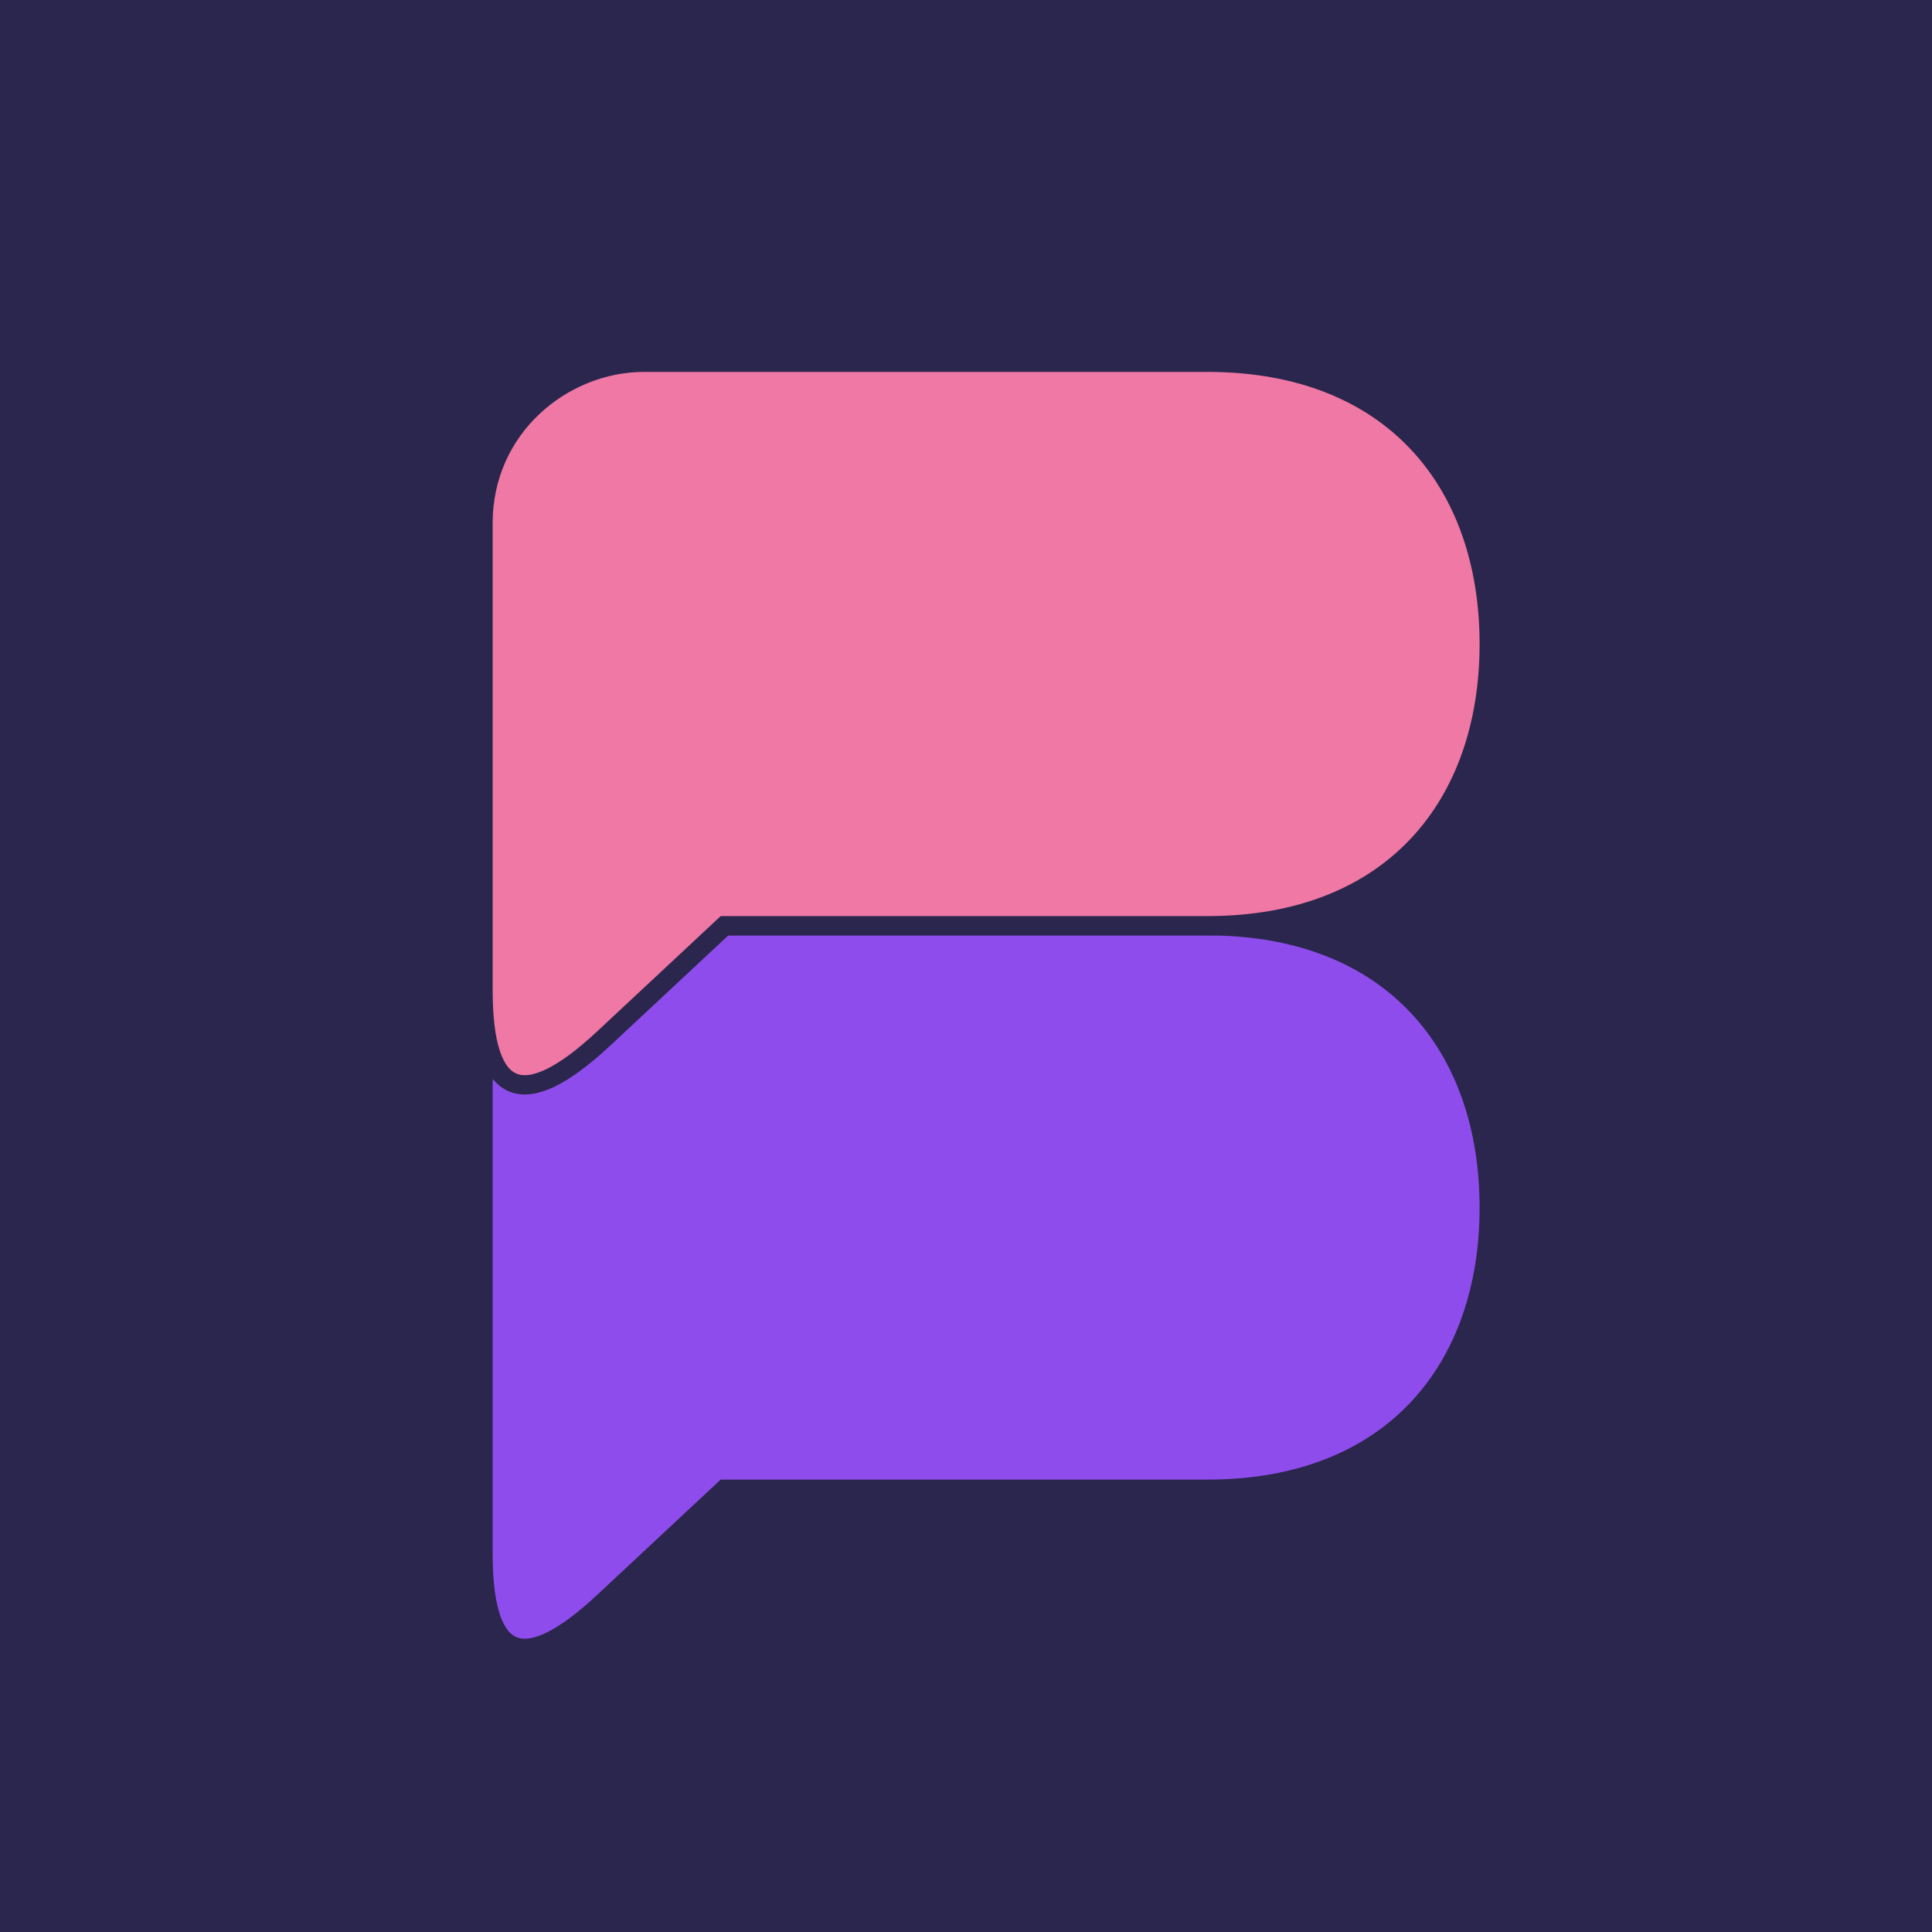 <?xml version="1.0" encoding="UTF-8"?>
<svg version="1.1" xmlns="http://www.w3.org/2000/svg" width="240" height="240">
<path d="M0 0 H240 V240 H0 V0 Z " fill="#2B264D"/>



<path d="M 90 115 h 60 c 23 0 35 15 35 35 c 0 20 -12 35 -35 35 h -60 l -15 14 q -15 14 -15 -6 v -58 c 0 -12 10 -20 20 -20 z" fill="#8F4CEC" stroke="#2B264D" stroke-width="2.4"/>
<path d="M 90 45 h 60 c 23 0 35 15 35 35 c 0 20 -12 35 -35 35 h -60 l -15 14 q -15 14 -15 -6 v -58 c 0 -12 10 -20 20 -20 z" fill="#EF78A5" stroke="#2B264D" stroke-width="2.4"/>
</svg>